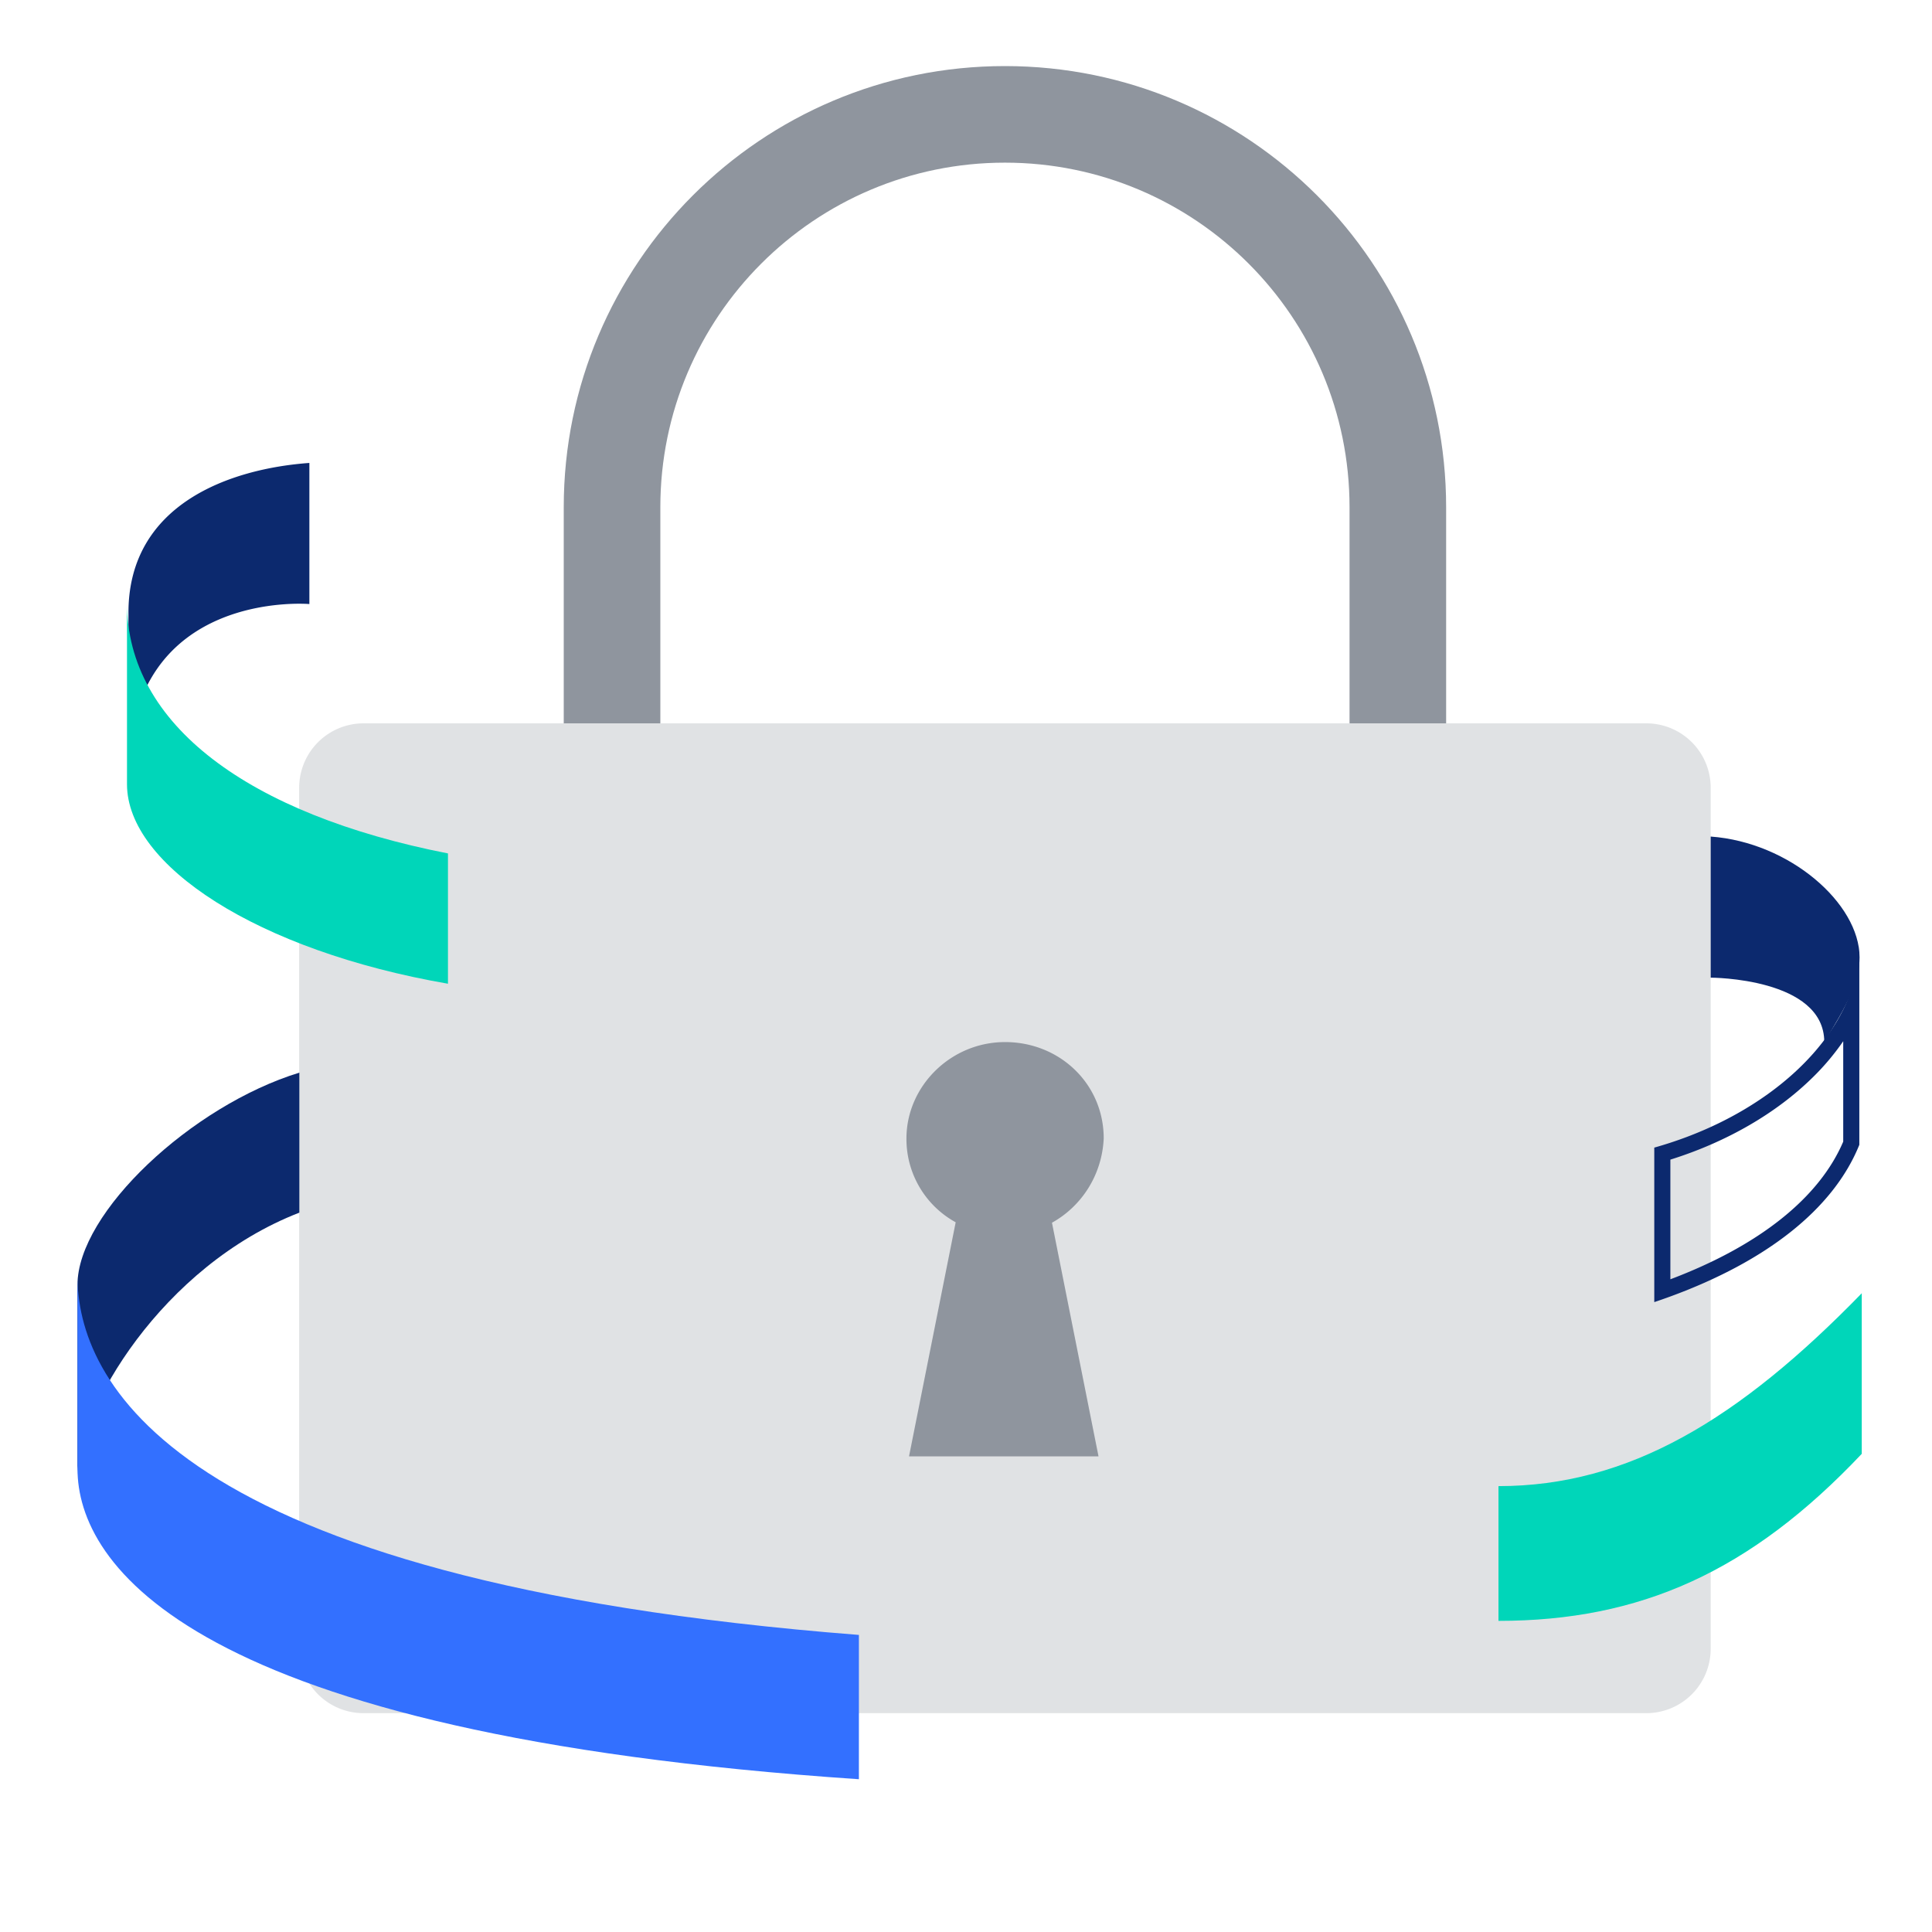 <svg width="120" height="120" viewBox="0 0 120 120" fill="none" xmlns="http://www.w3.org/2000/svg"><path d="M62.418 4.104c-15.134 0-27.403 12.269-27.403 27.403v13.42h6v-13.42c0-11.82 9.582-21.404 21.403-21.404 11.821 0 21.404 9.583 21.404 21.404v13.42h6v-13.42c0-15.134-12.269-27.403-27.404-27.403Z" fill="#8F959E"/><path d="M4.813 79.8v11.816c0-4.02 5.21-12.977 13.788-16.299v-8.696C11.89 68.68 4.813 75.32 4.813 79.801Z" fill="#0C296E"/><path d="M18.582 48.928a4 4 0 0 1 4-4h79.672a4 4 0 0 1 4 4v53.48a4 4 0 0 1-4 4H22.582a4 4 0 0 1-4-4v-53.48Z" fill="#BBBFC4" fill-opacity=".45"/><path d="M59.359 75.918a5.897 5.897 0 0 1-3.058-5.205c0-3.237 2.74-5.988 6.126-5.988s6.127 2.59 6.127 5.988c-.109 2.297-1.396 4.224-3.214 5.232l2.891 14.513h-11.77l2.898-14.54Z" fill="#8F959E"/><path d="M19.216 37.518v-8.764c-4.904.354-11.238 2.538-11.238 9.308v9.933c.073-11.437 11.238-10.477 11.238-10.477Zm95.27 25.19c-1.876 3.773-6.236 7.028-11.736 8.572v9.597c.338-.114.671-.23 1-.351 5.905-2.163 10.113-5.391 11.736-9.42V58.663c0 1.378-.351 2.743-1 4.046Zm0 1.964v6.236c-1.493 3.501-5.234 6.473-10.736 8.551v-7.433c3.534-1.105 6.603-2.902 8.845-5.11a15.195 15.195 0 0 0 1.891-2.244Z" fill="#0C296E"/><path d="M106.254 60.723V51.96c4.904.355 9.247 4.156 9.247 7.51 0 1.523-.807 3.002-2.192 5.256 0-4.002-7.055-4.002-7.055-4.002Z" fill="#0C296E"/><path d="M7.888 37.46v11.248c0 5.027 8.073 10.337 19.936 12.393v-8.093C15.434 50.58 7.888 44.998 7.888 37.46Z" fill="#00D6B9"/><path d="M4.813 79.281v11.943c0 5.935 6.911 16.482 48.535 19.287v-8.963C10.26 98.188 4.813 85.496 4.813 79.281Z" fill="#3370FF"/><path d="M93.073 92.306c8.089 0 14.939-4.139 22.564-11.98V90.3c-6.932 7.338-13.779 10.375-22.564 10.375v-8.369Z" fill="#00D6B9"/></svg>